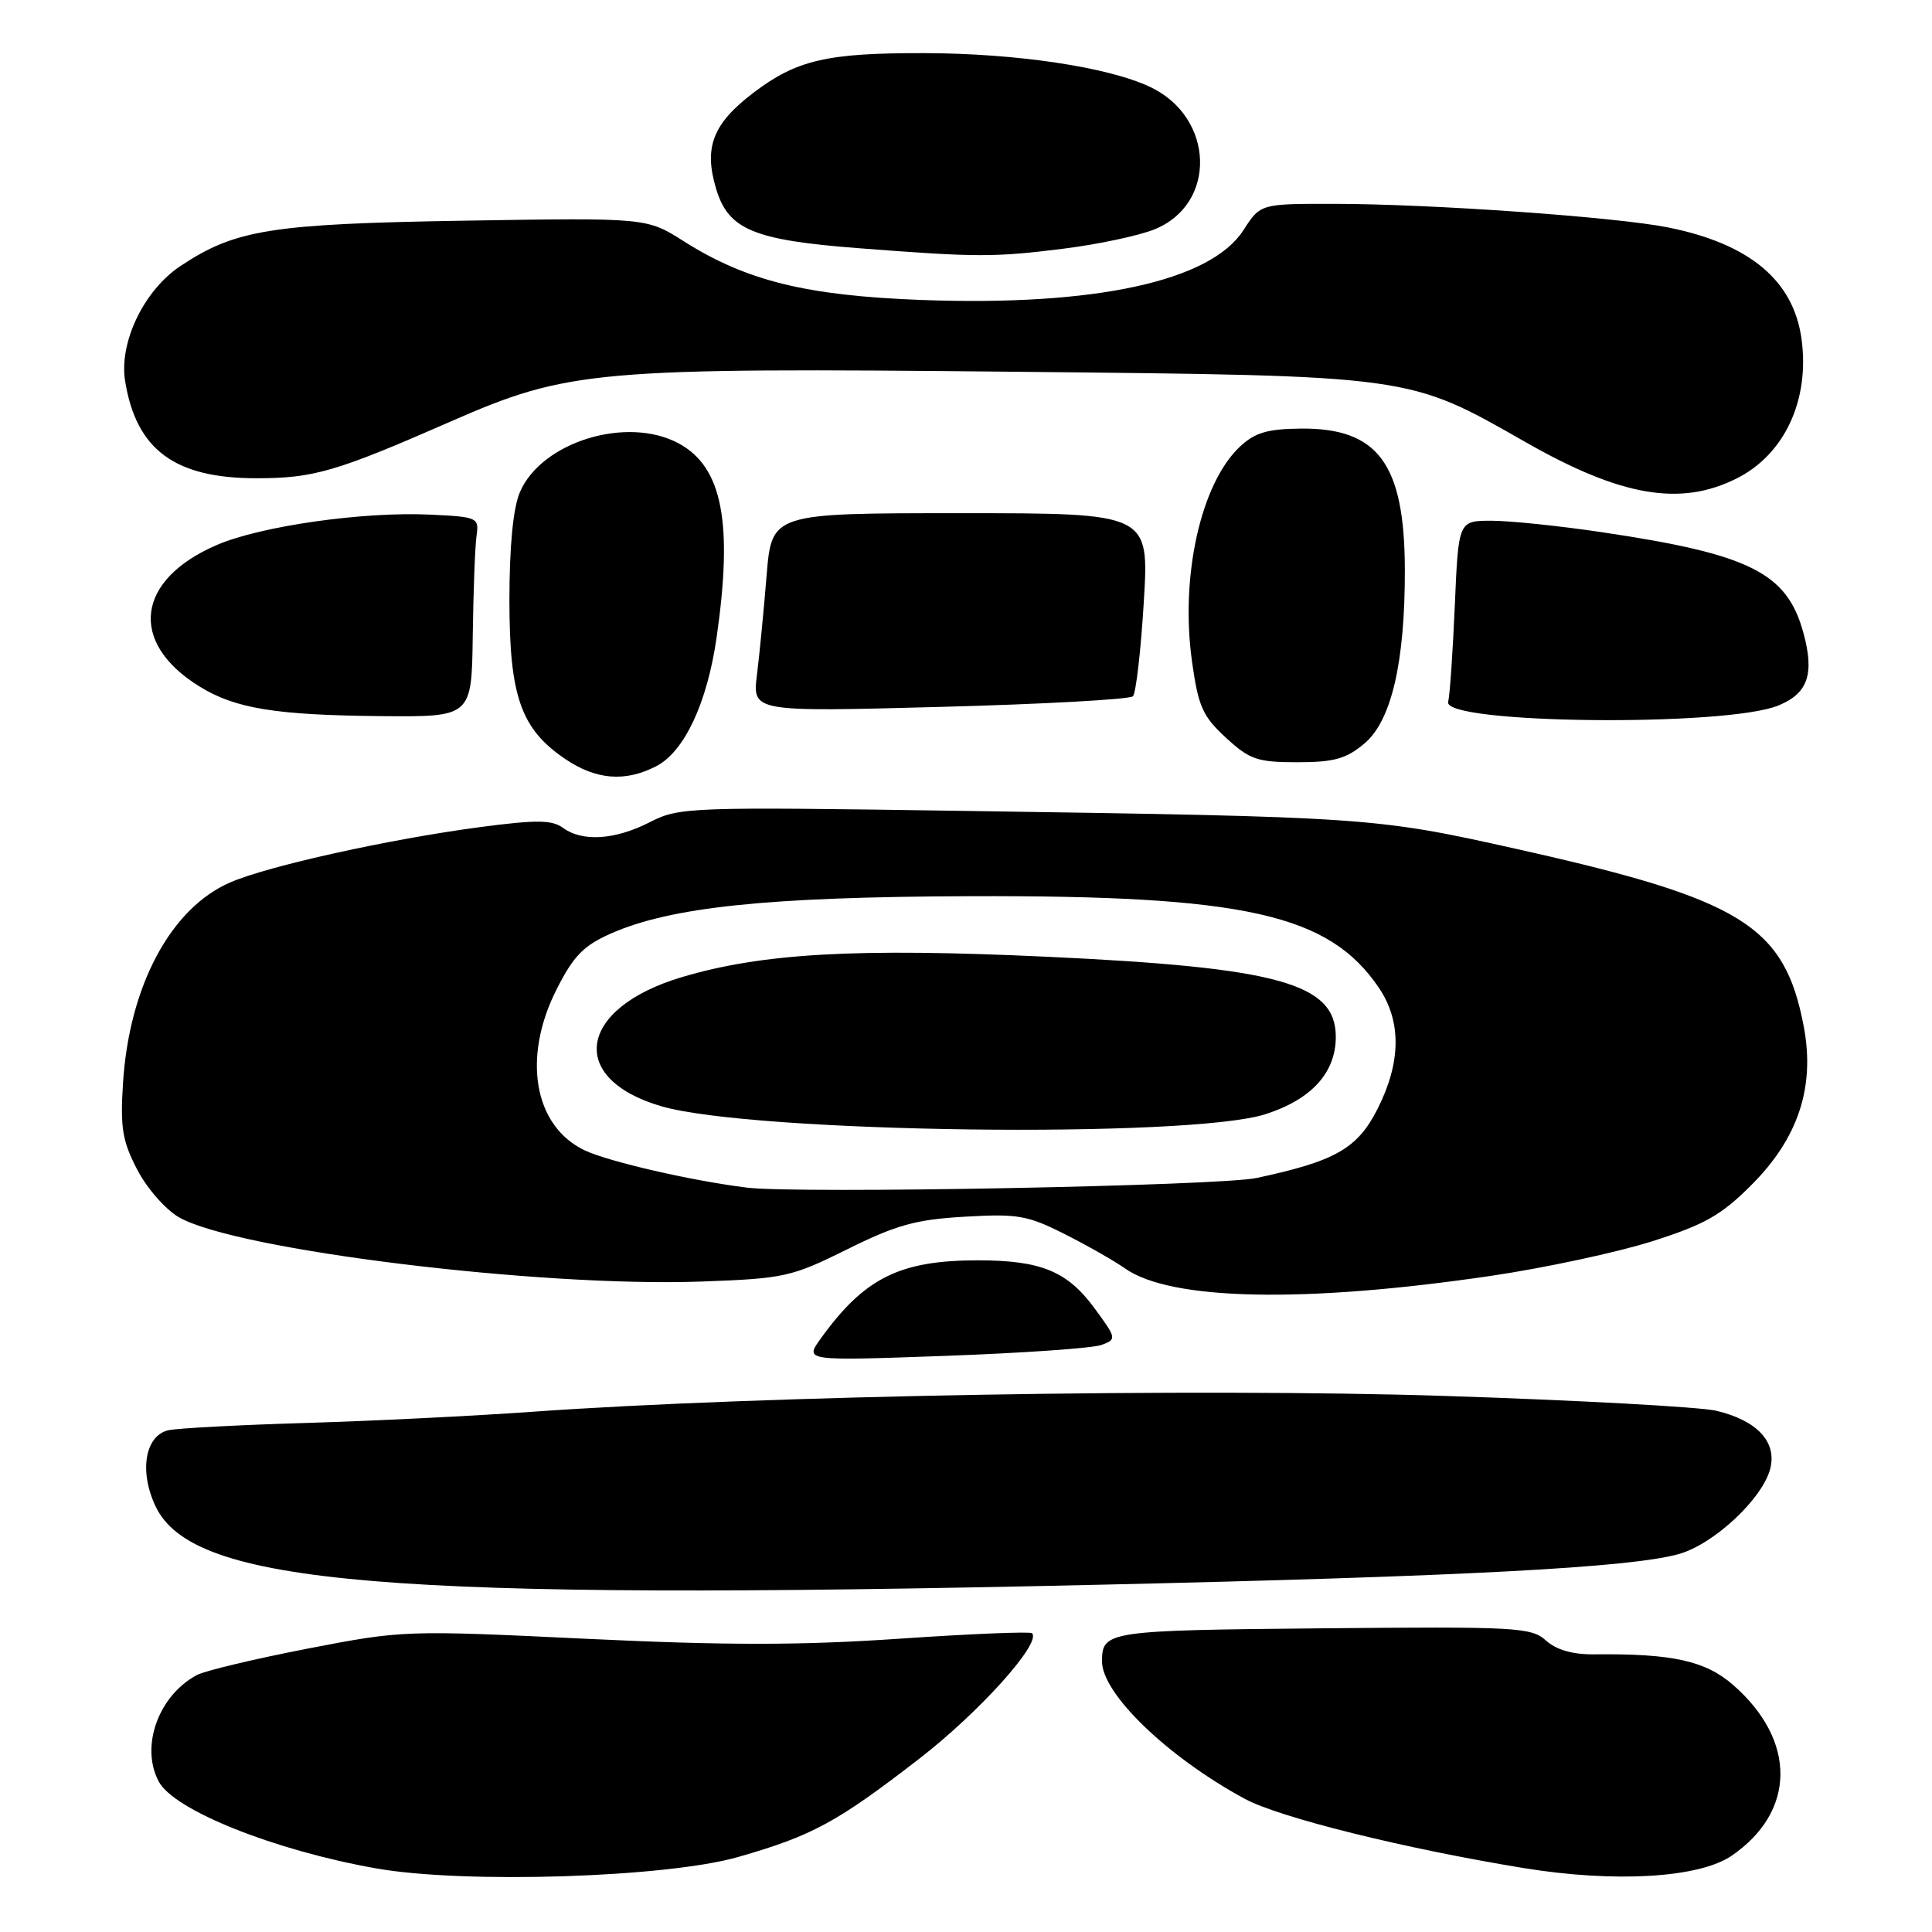 <?xml version="1.0" encoding="UTF-8" standalone="no"?>
<!DOCTYPE svg PUBLIC "-//W3C//DTD SVG 1.1//EN" "http://www.w3.org/Graphics/SVG/1.1/DTD/svg11.dtd" >
<svg xmlns="http://www.w3.org/2000/svg" xmlns:xlink="http://www.w3.org/1999/xlink" version="1.1" viewBox="0 0 256 256">
 <g >
 <path fill="currentColor"
d=" M 97.85 246.05 C 107.64 243.24 110.91 241.46 121.73 233.10 C 129.77 226.89 138.03 217.70 136.75 216.41 C 136.50 216.17 128.57 216.49 119.12 217.14 C 106.04 218.03 96.17 218.03 77.72 217.15 C 53.73 216.00 53.38 216.01 40.76 218.45 C 33.76 219.81 27.16 221.38 26.09 221.95 C 20.98 224.68 18.56 231.45 21.04 236.07 C 23.07 239.88 36.37 245.19 49.83 247.57 C 61.51 249.64 88.34 248.79 97.85 246.05 Z  M 229.46 245.89 C 237.97 240.05 238.08 230.66 229.70 223.31 C 226.00 220.06 221.61 219.09 211.22 219.21 C 208.39 219.24 206.23 218.62 204.85 217.38 C 202.90 215.62 200.96 215.52 175.18 215.76 C 146.75 216.03 146.05 216.13 146.02 220.10 C 145.97 224.40 154.73 232.83 164.95 238.36 C 169.55 240.84 186.10 244.95 201.90 247.53 C 214.00 249.50 225.15 248.84 229.46 245.89 Z  M 145.50 209.99 C 193.94 208.89 216.17 207.71 222.48 205.91 C 227.13 204.59 233.57 198.56 234.57 194.59 C 235.46 191.04 232.81 188.21 227.40 186.93 C 225.26 186.43 209.10 185.54 191.50 184.97 C 158.77 183.90 100.51 184.92 70.50 187.07 C 62.80 187.62 49.30 188.29 40.50 188.55 C 31.70 188.81 23.52 189.25 22.33 189.51 C 19.22 190.21 18.41 194.95 20.61 199.59 C 25.55 210.01 51.08 212.14 145.50 209.99 Z  M 145.95 178.21 C 147.99 177.46 147.96 177.34 145.00 173.31 C 141.42 168.44 137.90 167.00 129.59 167.00 C 119.20 167.00 114.53 169.33 108.72 177.41 C 106.63 180.33 106.63 180.33 125.25 179.66 C 135.49 179.29 144.81 178.64 145.95 178.21 Z  M 197.55 169.06 C 204.67 168.01 214.27 165.95 218.88 164.49 C 225.87 162.27 228.07 161.03 232.07 157.02 C 238.28 150.82 240.52 144.03 239.01 136.03 C 236.46 122.63 230.87 119.17 200.90 112.48 C 182.27 108.31 181.22 108.24 127.82 107.45 C 91.19 106.90 90.02 106.95 86.11 108.94 C 81.49 111.30 77.18 111.58 74.59 109.69 C 73.14 108.63 71.09 108.61 63.65 109.59 C 51.52 111.20 35.48 114.75 30.47 116.94 C 22.61 120.36 17.12 130.66 16.30 143.50 C 15.92 149.42 16.21 151.19 18.18 154.98 C 19.46 157.45 21.94 160.28 23.72 161.30 C 31.30 165.65 71.57 170.59 93.00 169.81 C 103.94 169.41 104.88 169.20 112.28 165.53 C 118.77 162.31 121.35 161.59 127.83 161.22 C 134.82 160.81 136.16 161.04 141.05 163.51 C 144.05 165.02 147.66 167.08 149.08 168.08 C 155.13 172.34 172.85 172.70 197.55 169.06 Z  M 86.95 101.53 C 90.68 99.60 93.69 93.19 94.95 84.50 C 97.14 69.30 95.73 61.93 90.00 58.79 C 83.15 55.03 71.71 58.53 68.87 65.26 C 67.99 67.34 67.50 72.44 67.50 79.50 C 67.50 92.26 69.01 96.58 74.88 100.56 C 78.97 103.34 82.84 103.65 86.95 101.53 Z  M 180.79 98.52 C 184.38 95.51 186.18 87.72 186.15 75.44 C 186.11 61.45 182.60 56.70 172.38 56.79 C 167.96 56.83 166.29 57.32 164.31 59.17 C 159.11 64.04 156.36 76.38 157.95 87.67 C 158.78 93.62 159.36 94.92 162.44 97.75 C 165.60 100.66 166.60 101.00 171.91 101.00 C 176.77 101.00 178.38 100.55 180.79 98.52 Z  M 235.65 93.48 C 239.55 91.88 240.44 89.33 238.98 83.93 C 236.82 75.90 231.93 73.44 212.26 70.52 C 206.62 69.68 200.04 69.00 197.63 69.00 C 193.25 69.00 193.25 69.00 192.77 80.25 C 192.50 86.44 192.11 92.17 191.89 93.00 C 191.13 95.93 228.70 96.34 235.65 93.48 Z  M 62.64 84.25 C 62.72 78.34 62.95 72.38 63.14 71.00 C 63.49 68.58 63.30 68.49 57.00 68.19 C 48.13 67.77 34.57 69.70 28.74 72.21 C 18.02 76.82 16.99 85.13 26.43 90.96 C 31.17 93.89 36.52 94.76 50.50 94.89 C 62.50 95.00 62.50 95.00 62.64 84.25 Z  M 150.12 92.26 C 150.52 91.84 151.17 86.21 151.56 79.75 C 152.27 68.00 152.27 68.00 127.27 68.00 C 102.26 68.00 102.26 68.00 101.58 76.25 C 101.21 80.79 100.64 86.71 100.30 89.41 C 99.70 94.33 99.70 94.33 124.54 93.67 C 138.21 93.31 149.72 92.67 150.12 92.26 Z  M 230.13 63.39 C 236.45 60.22 239.80 53.03 238.72 44.98 C 237.68 37.18 231.85 32.30 221.00 30.13 C 214.09 28.75 189.61 27.02 176.76 27.01 C 167.02 27.00 167.02 27.00 164.76 30.50 C 160.40 37.27 145.08 40.59 122.18 39.75 C 106.83 39.18 98.89 37.22 90.59 31.96 C 85.69 28.85 85.69 28.85 61.59 29.24 C 35.90 29.66 31.19 30.41 23.91 35.25 C 19.07 38.47 15.75 45.37 16.58 50.50 C 18.05 59.60 23.16 63.38 34.00 63.37 C 41.58 63.37 44.58 62.49 59.72 55.85 C 75.34 49.01 78.85 48.70 134.48 49.26 C 187.30 49.79 186.52 49.68 202.12 58.57 C 214.77 65.79 222.66 67.15 230.13 63.39 Z  M 140.86 32.96 C 145.43 32.39 150.87 31.24 152.95 30.40 C 161.28 27.07 160.96 15.58 152.42 11.53 C 146.86 8.89 134.74 7.07 122.50 7.04 C 109.56 7.01 105.54 7.94 99.78 12.33 C 94.44 16.41 93.24 19.53 94.89 25.02 C 96.51 30.43 99.85 31.82 113.80 32.89 C 129.46 34.10 131.72 34.10 140.86 32.96 Z  M 99.00 157.37 C 91.69 156.47 80.69 153.94 77.48 152.43 C 70.75 149.23 69.16 140.16 73.75 131.10 C 75.98 126.68 77.32 125.30 80.94 123.70 C 88.90 120.18 101.75 118.84 128.50 118.75 C 164.99 118.63 176.12 121.12 182.73 130.92 C 185.72 135.36 185.65 140.78 182.53 146.94 C 179.87 152.19 176.95 153.86 166.50 156.09 C 161.56 157.14 105.79 158.20 99.00 157.37 Z  M 167.70 147.63 C 173.79 145.67 177.00 142.13 177.00 137.39 C 177.00 130.30 169.42 128.20 138.64 126.77 C 113.43 125.60 100.99 126.30 90.30 129.49 C 76.57 133.60 75.12 142.94 87.65 146.59 C 99.83 150.13 157.64 150.88 167.70 147.63 Z "/>
</g>
</svg>